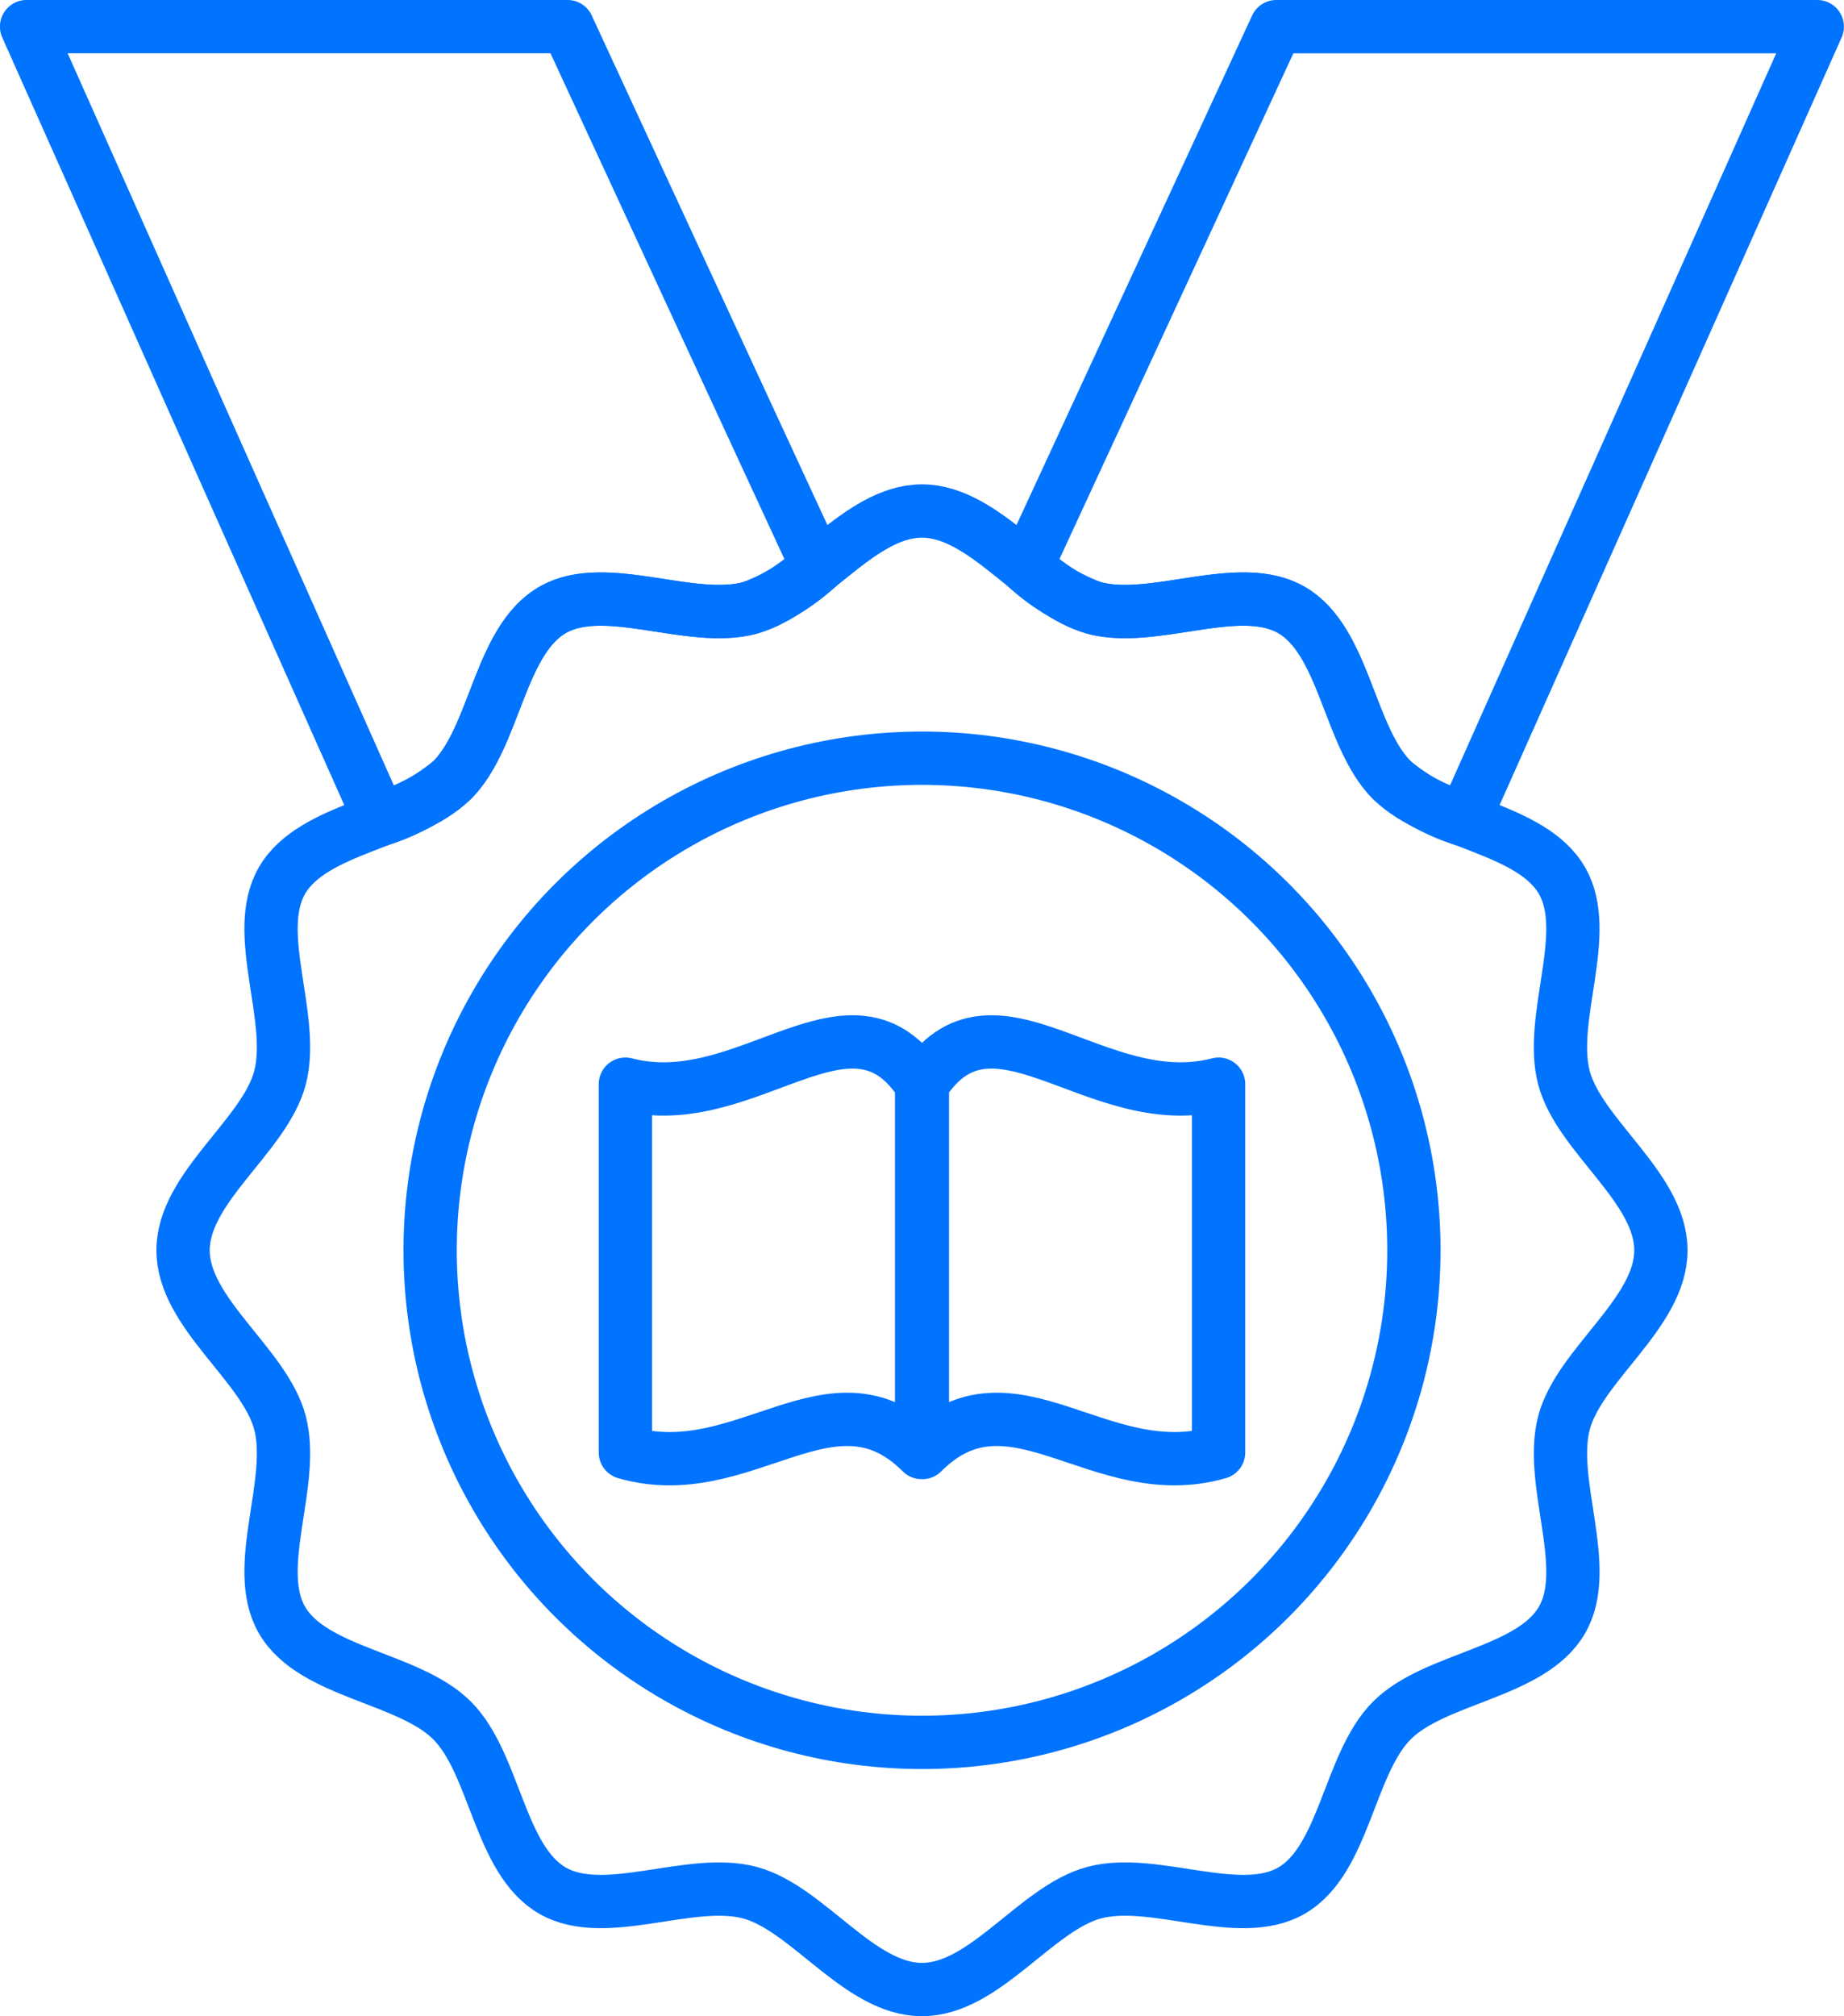 <svg xmlns="http://www.w3.org/2000/svg" width="69.201" height="75.631"><g fill="none" stroke="#0073ff" stroke-linecap="round" stroke-linejoin="round" stroke-width="2"><g transform="translate(6.87 19.17)"><path d="M55.46 27.731c0 2.357-3.053 4.283-3.634 6.458-.6 2.25 1.062 5.44-.078 7.41-1.156 2-4.762 2.146-6.383 3.767s-1.77 5.228-3.767 6.383c-1.969 1.14-5.161-.524-7.409.078-2.175.581-4.1 3.634-6.459 3.634s-4.284-3.053-6.458-3.634c-2.25-.6-5.44 1.062-7.411-.079-2-1.155-2.144-4.761-3.767-6.382s-5.227-1.769-6.382-3.767c-1.14-1.971.523-5.161-.078-7.411C3.053 32.013 0 30.088 0 27.73s3.053-4.284 3.634-6.458c.6-2.25-1.062-5.439.078-7.411 1.157-2 4.762-2.145 6.383-3.766s1.769-5.227 3.767-6.383c1.969-1.141 5.159.522 7.409-.078 2.175-.581 4.1-3.635 6.458-3.635s4.284 3.054 6.459 3.635c2.25.6 5.44-1.062 7.409.078 2 1.156 2.146 4.761 3.768 6.383s5.227 1.768 6.382 3.767c1.14 1.97-.523 5.16.078 7.41.584 2.175 3.635 4.101 3.635 6.459z"/><ellipse cx="18.459" cy="18.459" rx="18.459" ry="18.459" transform="translate(9.272 9.271)"/><path d="M27.715 35.315c-3.356-3.356-6.663 1.292-11.116 0V21.499c4.584 1.192 8.468-4.1 11.116 0zm.03 0c3.355-3.356 6.662 1.292 11.116 0V21.499c-4.586 1.192-8.469-4.1-11.116 0z"/></g><path d="M41.059 22.805c2.25.6 5.441-1.062 7.411.077 2 1.157 2.145 4.762 3.766 6.384a7.815 7.815 0 0 0 2.7 1.485L68.198 1h-20.3l-9.38 20.273a7.49 7.49 0 0 0 2.541 1.532zm-24.093 6.46c1.622-1.622 1.769-5.227 3.767-6.383 1.969-1.139 5.159.525 7.41-.077a7.488 7.488 0 0 0 2.535-1.533L21.298.999H.998L14.26 30.75a7.812 7.812 0 0 0 2.706-1.485z"/></g></svg>